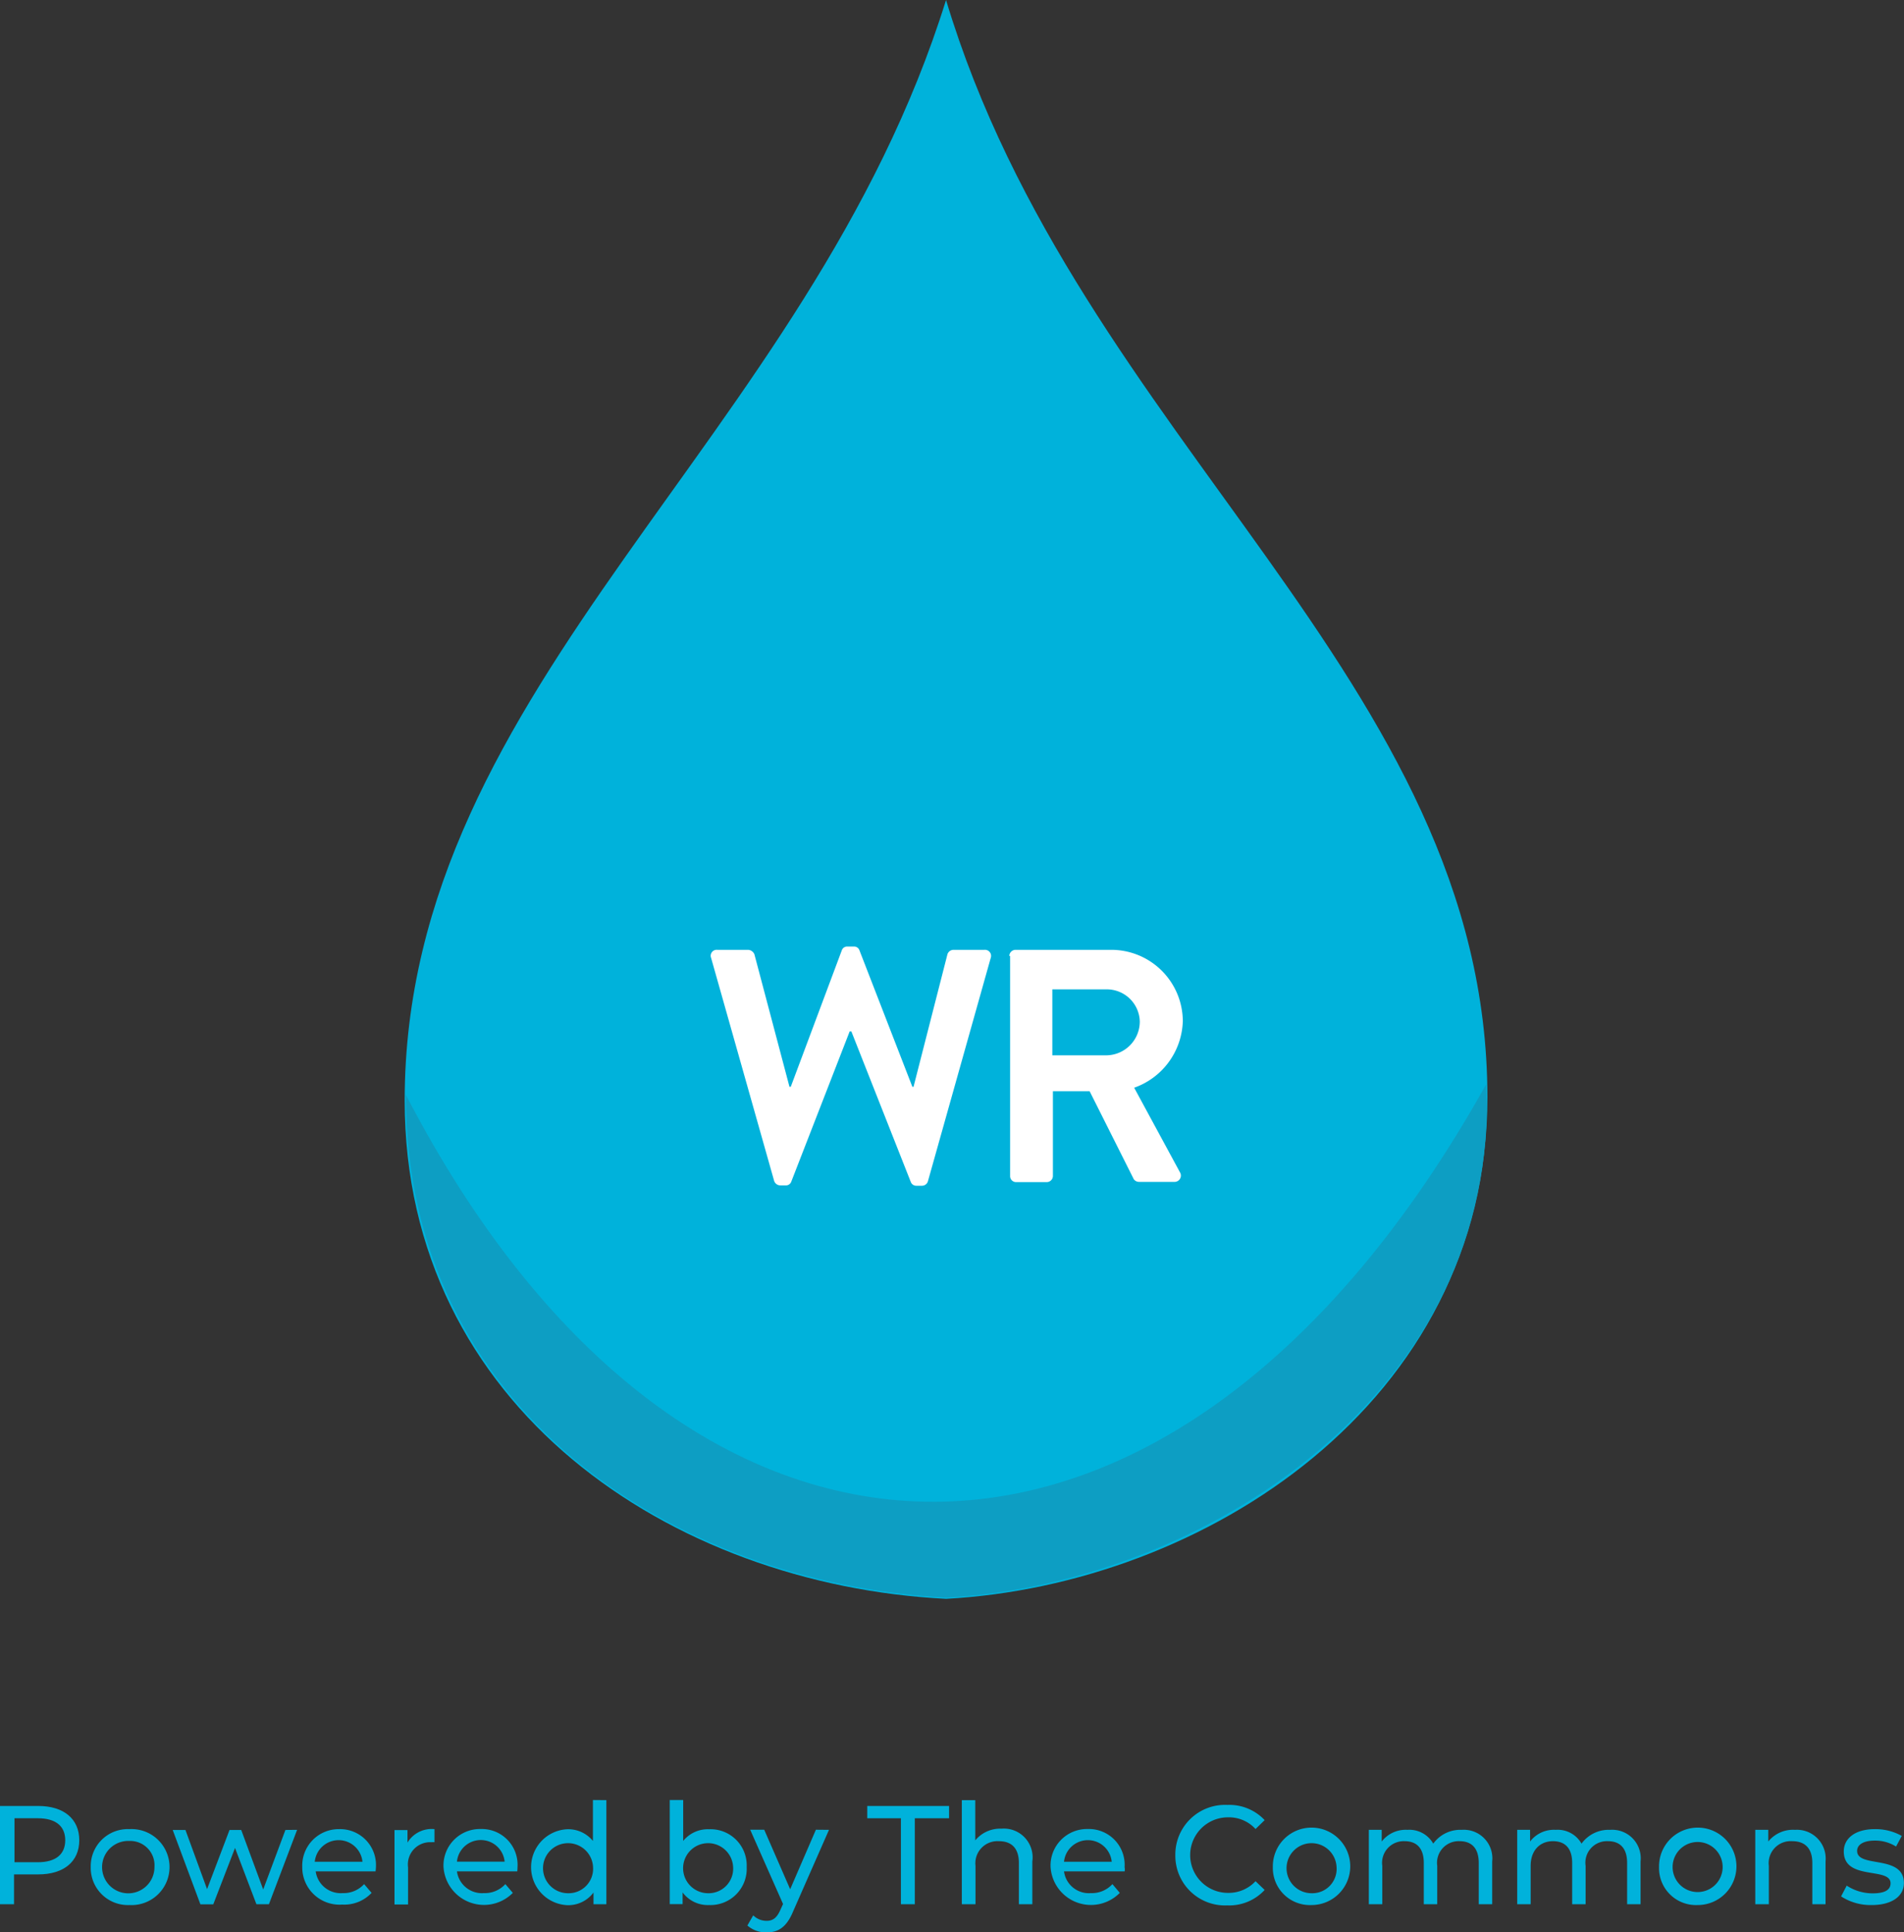 <svg xmlns="http://www.w3.org/2000/svg" viewBox="0 0 162.84 165.21">
  <rect x="0" y="0" width="162.84" height="165.21" fill="#333333" stroke="none"/>
  <defs>
    <style>
      .cls-1 {
        fill: #00b2db;
      }

      .cls-2 {
        fill: #0d9ec3;
      }

      .cls-3 {
        fill: #fff;
      }
    </style>
  </defs>
  <g id="Layer_2" data-name="Layer 2">
    <g id="Layer_1-2" data-name="Layer 1">
      <g id="tint">
        <g>
          <path class="cls-1" d="M34.61,94.1c0,26.2,22.8,41.4,46.3,42.6,22-1.2,46.3-16.7,46.3-42.9,0-35.7-35-56.2-46.3-93.8C69.21,37.6,34.61,58.4,34.61,94.1Z"/>
          <path class="cls-2" d="M34.71,93.6c0,26.9,22.8,41.7,46.2,43,22-1.2,47.4-17.6,46.2-43.9C100.61,140.2,58.81,140.1,34.71,93.6Z"/>
        </g>
      </g>
      <path class="cls-3" d="M60.82,81.91a.51.51,0,0,1,.52-.7H64a.63.63,0,0,1,.52.38l3,11.33h.11L72,81.24a.48.48,0,0,1,.49-.31h.52a.48.48,0,0,1,.49.31l4.53,11.68h.1l2.9-11.33a.55.55,0,0,1,.52-.38H84.2a.52.52,0,0,1,.53.7L79.36,101a.53.53,0,0,1-.52.38h-.46a.5.5,0,0,1-.48-.31L72.81,88.18h-.14l-5,12.86a.48.48,0,0,1-.49.31h-.45a.56.56,0,0,1-.52-.38Z"/>
      <path class="cls-3" d="M86.32,81.73a.54.54,0,0,1,.53-.52H95a6.12,6.12,0,0,1,6.16,6.1A6.23,6.23,0,0,1,97,93l3.91,7.22a.54.54,0,0,1-.49.83h-3a.54.54,0,0,1-.46-.24L93.19,93.3H90.05v7.25a.53.53,0,0,1-.52.52H86.92a.51.51,0,0,1-.53-.52V81.73Zm8.33,8.5a2.89,2.89,0,0,0,2.83-2.89,2.82,2.82,0,0,0-2.83-2.75H90v5.64Z"/>
      <g>
        <path class="cls-1" d="M6.78,157.34c0,1.82-1.32,2.92-3.51,2.92H1.2v2.55H0v-8.4H3.27C5.46,154.41,6.78,155.52,6.78,157.34Zm-1.2,0c0-1.2-.81-1.88-2.34-1.88h-2v3.76h2C4.77,159.22,5.58,158.54,5.58,157.34Z"/>
        <path class="cls-1" d="M7.76,159.63a3.17,3.17,0,0,1,3.31-3.24,3.25,3.25,0,1,1,0,6.49A3.18,3.18,0,0,1,7.76,159.63Zm5.45,0a2.08,2.08,0,0,0-2.14-2.23,2.24,2.24,0,1,0,2.14,2.23Z"/>
        <path class="cls-1" d="M25.41,156.45,23,162.81H21.93L20.1,158l-1.86,4.82h-1.1l-2.37-6.36h1.09l1.85,5.06,1.92-5.06h1l1.88,5.09,1.9-5.09Z"/>
        <path class="cls-1" d="M32.12,160H27a2.16,2.16,0,0,0,2.31,1.86,2.36,2.36,0,0,0,1.83-.77l.64.75a3.2,3.2,0,0,1-2.51,1,3.19,3.19,0,0,1-3.42-3.25A3.12,3.12,0,0,1,29,156.39a3.07,3.07,0,0,1,3.15,3.27C32.15,159.76,32.13,159.9,32.12,160ZM27,159.18H31a2.05,2.05,0,0,0-4.08,0Z"/>
        <path class="cls-1" d="M37.16,156.39v1.12a1.18,1.18,0,0,0-.26,0,1.9,1.9,0,0,0-2,2.15v3.17H33.74v-6.36h1.11v1.07A2.41,2.41,0,0,1,37.16,156.39Z"/>
        <path class="cls-1" d="M44.24,160H39.08a2.16,2.16,0,0,0,2.31,1.86,2.36,2.36,0,0,0,1.83-.77l.64.75a3.47,3.47,0,0,1-5.93-2.22,3.12,3.12,0,0,1,3.19-3.24,3.06,3.06,0,0,1,3.14,3.27C44.26,159.76,44.25,159.9,44.24,160Zm-5.16-.83h4.08a2.05,2.05,0,0,0-4.08,0Z"/>
        <path class="cls-1" d="M51.86,153.91v8.9h-1.1v-1a2.69,2.69,0,0,1-2.27,1.08,3.25,3.25,0,0,1,0-6.49,2.72,2.72,0,0,1,2.22,1v-3.5Zm-1.14,5.72a2.14,2.14,0,1,0-2.13,2.24A2.09,2.09,0,0,0,50.72,159.63Z"/>
        <path class="cls-1" d="M63.86,159.63a3.1,3.1,0,0,1-3.21,3.25,2.68,2.68,0,0,1-2.27-1.08v1h-1.1v-8.9h1.15v3.5a2.71,2.71,0,0,1,2.22-1A3.09,3.09,0,0,1,63.86,159.63Zm-1.16,0a2.14,2.14,0,1,0-2.15,2.24A2.1,2.1,0,0,0,62.7,159.63Z"/>
        <path class="cls-1" d="M70.9,156.45l-3.08,7c-.56,1.35-1.29,1.77-2.26,1.77a2.42,2.42,0,0,1-1.64-.59l.5-.87a1.61,1.61,0,0,0,1.14.47c.55,0,.89-.25,1.21-1l.2-.44-2.81-6.35h1.2l2.22,5.09,2.2-5.09Z"/>
        <path class="cls-1" d="M77.05,155.46H74.17v-1.05h7v1.05H78.24v7.35H77.05Z"/>
        <path class="cls-1" d="M88.29,159.15v3.66H87.14v-3.53c0-1.25-.62-1.86-1.71-1.86a1.89,1.89,0,0,0-2,2.11v3.28H82.26v-8.9h1.15v3.44a2.76,2.76,0,0,1,2.24-1A2.46,2.46,0,0,1,88.29,159.15Z"/>
        <path class="cls-1" d="M96.19,160H91a2.14,2.14,0,0,0,2.3,1.86,2.37,2.37,0,0,0,1.84-.77l.63.75a3.46,3.46,0,0,1-5.92-2.22,3.12,3.12,0,0,1,3.19-3.24,3.06,3.06,0,0,1,3.14,3.27C96.21,159.76,96.2,159.9,96.19,160ZM91,159.18h4.08a2.05,2.05,0,0,0-4.08,0Z"/>
        <path class="cls-1" d="M100.52,158.61a4.25,4.25,0,0,1,4.45-4.29,4.14,4.14,0,0,1,3.19,1.3l-.78.76a3.08,3.08,0,0,0-2.36-1,3.23,3.23,0,1,0,0,6.46,3.13,3.13,0,0,0,2.36-1l.78.75a4.12,4.12,0,0,1-3.2,1.32A4.25,4.25,0,0,1,100.52,158.61Z"/>
        <path class="cls-1" d="M108.86,159.63a3.31,3.31,0,1,1,3.31,3.25A3.17,3.17,0,0,1,108.86,159.63Zm5.45,0a2.14,2.14,0,1,0-2.14,2.24A2.08,2.08,0,0,0,114.31,159.63Z"/>
        <path class="cls-1" d="M127.62,159.15v3.66h-1.15v-3.53c0-1.25-.6-1.86-1.64-1.86a1.85,1.85,0,0,0-1.91,2.11v3.28h-1.15v-3.53c0-1.25-.6-1.86-1.64-1.86a1.85,1.85,0,0,0-1.91,2.11v3.28h-1.15v-6.36h1.1v1a2.59,2.59,0,0,1,2.2-1,2.35,2.35,0,0,1,2.21,1.18,2.85,2.85,0,0,1,2.44-1.18A2.44,2.44,0,0,1,127.62,159.15Z"/>
        <path class="cls-1" d="M140.31,159.15v3.66h-1.15v-3.53c0-1.25-.6-1.86-1.64-1.86a1.84,1.84,0,0,0-1.91,2.11v3.28h-1.15v-3.53c0-1.25-.6-1.86-1.65-1.86s-1.9.73-1.9,2.11v3.28h-1.15v-6.36h1.1v1a2.56,2.56,0,0,1,2.19-1,2.34,2.34,0,0,1,2.21,1.18,2.87,2.87,0,0,1,2.45-1.18A2.44,2.44,0,0,1,140.31,159.15Z"/>
        <path class="cls-1" d="M141.89,159.63a3.31,3.31,0,1,1,3.31,3.25A3.16,3.16,0,0,1,141.89,159.63Zm5.44,0a2.14,2.14,0,1,0-4.28,0,2.14,2.14,0,1,0,4.28,0Z"/>
        <path class="cls-1" d="M156.13,159.15v3.66H155v-3.53c0-1.25-.63-1.86-1.72-1.86a1.88,1.88,0,0,0-2,2.11v3.28h-1.16v-6.36h1.11v1a2.72,2.72,0,0,1,2.29-1A2.46,2.46,0,0,1,156.13,159.15Z"/>
        <path class="cls-1" d="M157.46,162.14l.48-.92a4.05,4.05,0,0,0,2.23.66c1.07,0,1.52-.32,1.52-.86,0-1.43-4-.19-4-2.72,0-1.14,1-1.91,2.65-1.91a4.59,4.59,0,0,1,2.31.58l-.49.91a3.32,3.32,0,0,0-1.83-.51c-1,0-1.5.38-1.5.88,0,1.5,4,.28,4,2.75,0,1.15-1.06,1.88-2.75,1.88A4.62,4.62,0,0,1,157.46,162.14Z"/>
      </g>
    </g>
  </g>
</svg>
